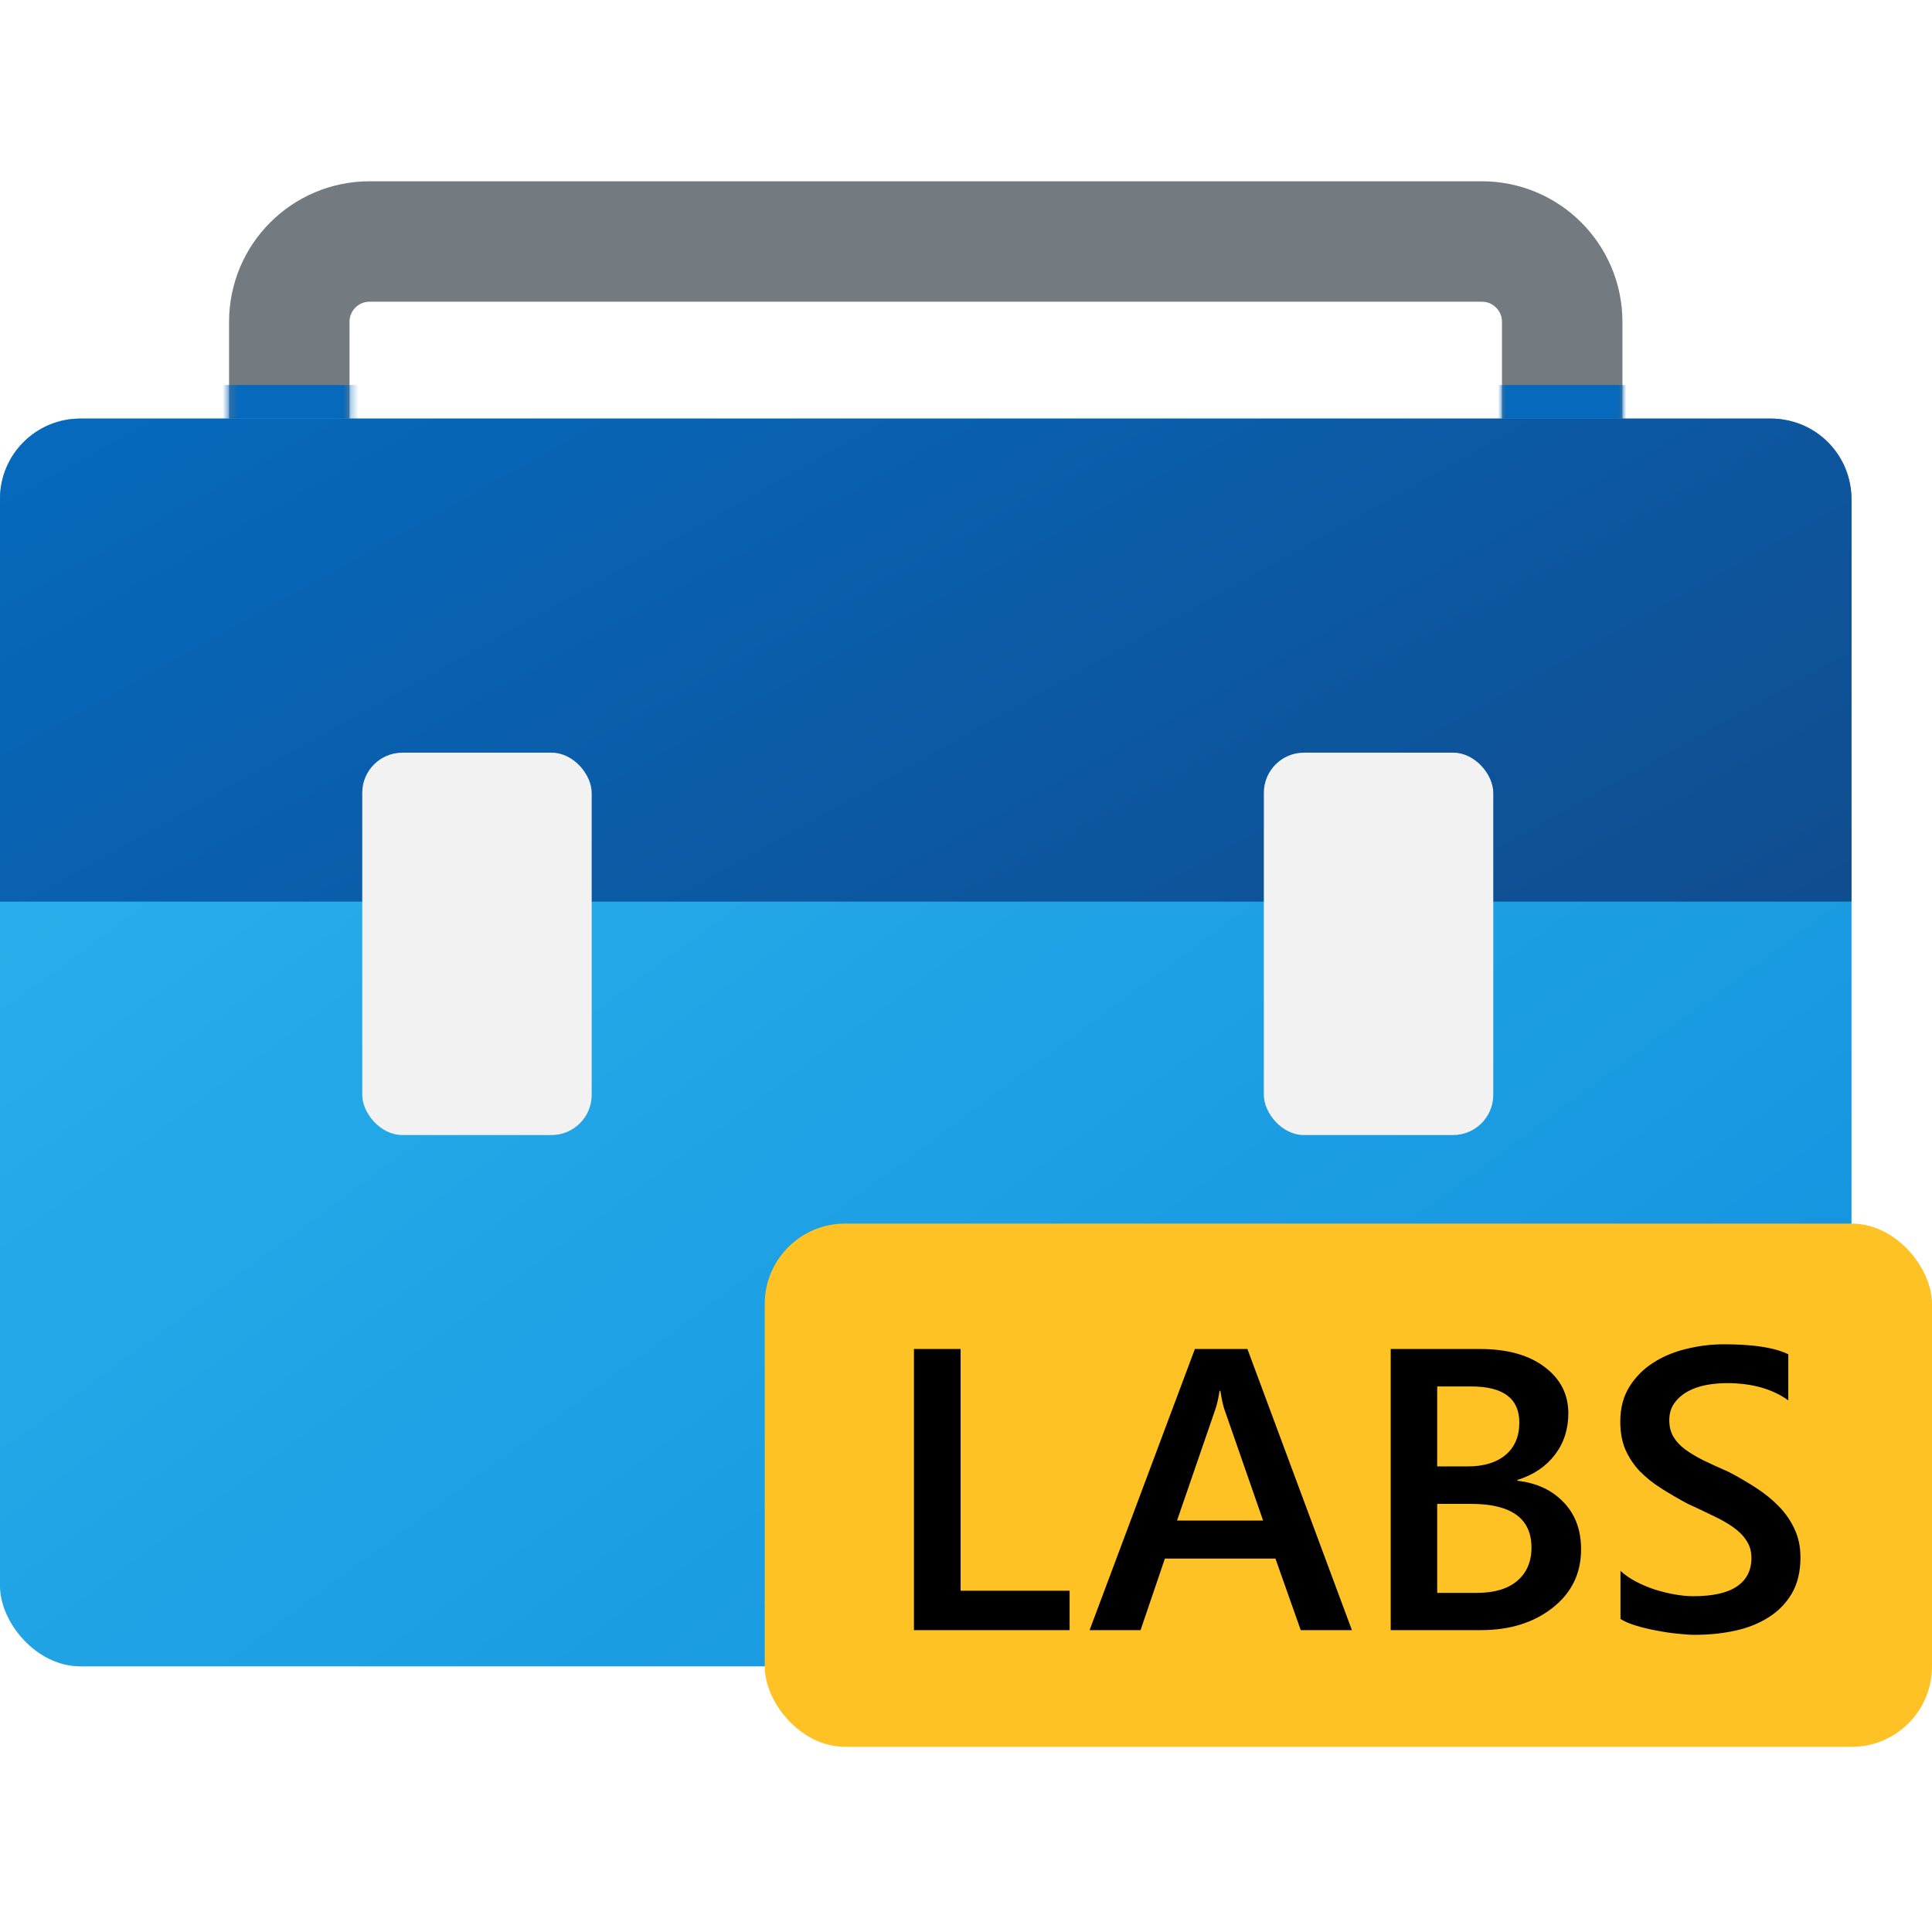 <svg width="256" height="256" viewBox="0 0 256 256" fill="none" xmlns="http://www.w3.org/2000/svg">
<path d="M38.333 55.59V42.64C38.333 36.764 43.097 32 48.973 32H196.36C202.236 32 207 36.764 207 42.64V55.59" stroke="#737A80" stroke-width="15.96"/>
<mask id="mask0_7_61" style="mask-type:alpha" maskUnits="userSpaceOnUse" x="30" y="28" width="185" height="35">
<path d="M38.333 62.134V46.825C38.333 40.949 43.096 36.185 48.972 36.185H196.359C202.235 36.185 206.999 40.949 206.999 46.825V62.134" stroke="#737A80" stroke-width="15.96"/>
</mask>
<g mask="url(#mask0_7_61)">
<g filter="url(#filter0_dd_7_61)">
<path d="M-0.001 65.416C-0.001 60.997 3.58 57.416 7.999 57.416H237.332C241.75 57.416 245.332 60.997 245.332 65.416V85.723H-0.001V65.416Z" fill="#0669BC"/>
</g>
</g>
<rect y="55.466" width="245.333" height="165.333" rx="10.64" fill="url(#paint0_linear_7_61)"/>
<path d="M0 66.106C0 60.23 4.764 55.466 10.64 55.466H234.693C240.57 55.466 245.333 60.23 245.333 66.106V119.466H0V66.106Z" fill="url(#paint1_linear_7_61)"/>
<g filter="url(#filter1_dd_7_61)">
<rect x="48" y="98.133" width="30.4" height="50.667" rx="5.32" fill="#F2F2F2"/>
</g>
<g filter="url(#filter2_dd_7_61)">
<rect x="167.466" y="98.133" width="30.4" height="50.667" rx="5.32" fill="#F2F2F2"/>
</g>
<rect x="101.333" y="162.133" width="154.667" height="69.333" rx="10.64" fill="#FFC225"/>
<path d="M141.728 216H121.103V178.75H127.285V210.779H141.728V216ZM179.134 216H172.354L169.003 206.519H154.353L151.131 216H144.378L158.327 178.75H165.289L179.134 216ZM167.367 201.479L162.197 186.621C162.042 186.136 161.877 185.356 161.704 184.283H161.6C161.444 185.27 161.271 186.049 161.08 186.621L155.963 201.479H167.367ZM184.278 216V178.75H196.097C199.699 178.75 202.548 179.538 204.643 181.113C206.756 182.689 207.812 184.742 207.812 187.27C207.812 189.383 207.215 191.218 206.02 192.777C204.825 194.336 203.171 195.444 201.058 196.102V196.206C203.621 196.5 205.665 197.453 207.189 199.063C208.73 200.657 209.501 202.735 209.501 205.298C209.501 208.484 208.245 211.064 205.734 213.039C203.223 215.013 200.054 216 196.227 216H184.278ZM190.434 183.711V194.31H194.434C196.582 194.31 198.262 193.807 199.474 192.803C200.703 191.781 201.318 190.344 201.318 188.491C201.318 185.304 199.188 183.711 194.928 183.711H190.434ZM190.434 199.271V211.064H195.707C198.01 211.064 199.786 210.536 201.032 209.48C202.297 208.406 202.929 206.934 202.929 205.064C202.929 201.202 200.253 199.271 194.902 199.271H190.434ZM214.722 214.519V208.155C215.294 208.675 215.969 209.142 216.748 209.558C217.545 209.973 218.385 210.328 219.268 210.623C220.151 210.9 221.034 211.116 221.918 211.272C222.801 211.428 223.615 211.506 224.359 211.506C226.957 211.506 228.888 211.073 230.152 210.207C231.434 209.341 232.074 208.086 232.074 206.441C232.074 205.557 231.858 204.795 231.425 204.155C231.009 203.497 230.421 202.899 229.659 202.362C228.897 201.825 227.996 201.315 226.957 200.83C225.935 200.327 224.836 199.808 223.658 199.271C222.394 198.596 221.216 197.912 220.125 197.219C219.034 196.526 218.082 195.764 217.268 194.933C216.471 194.084 215.839 193.132 215.371 192.076C214.921 191.019 214.696 189.781 214.696 188.361C214.696 186.612 215.086 185.097 215.865 183.815C216.662 182.516 217.701 181.451 218.982 180.62C220.281 179.771 221.753 179.148 223.398 178.75C225.043 178.334 226.723 178.126 228.438 178.126C232.334 178.126 235.174 178.568 236.958 179.451V185.555C234.845 184.032 232.126 183.27 228.801 183.27C227.884 183.27 226.966 183.356 226.048 183.529C225.147 183.702 224.333 183.988 223.606 184.387C222.896 184.785 222.316 185.296 221.866 185.919C221.415 186.543 221.19 187.296 221.19 188.179C221.19 189.01 221.363 189.729 221.71 190.335C222.056 190.941 222.558 191.495 223.216 191.998C223.892 192.5 224.706 192.993 225.658 193.478C226.628 193.946 227.745 194.457 229.009 195.011C230.308 195.686 231.529 196.396 232.672 197.141C233.832 197.886 234.845 198.708 235.711 199.609C236.594 200.509 237.287 201.514 237.789 202.622C238.309 203.713 238.569 204.96 238.569 206.363C238.569 208.25 238.188 209.844 237.426 211.142C236.664 212.441 235.633 213.498 234.334 214.312C233.053 215.125 231.572 215.714 229.892 216.078C228.213 216.442 226.437 216.623 224.567 216.623C223.944 216.623 223.173 216.571 222.255 216.468C221.355 216.381 220.428 216.242 219.476 216.052C218.523 215.879 217.623 215.662 216.774 215.403C215.926 215.143 215.242 214.848 214.722 214.519Z" fill="black"/>
<defs>
<filter id="filter0_dd_7_61" x="-10.668" y="41.429" width="266.667" height="49.641" filterUnits="userSpaceOnUse" color-interpolation-filters="sRGB">
<feFlood flood-opacity="0" result="BackgroundImageFix"/>
<feColorMatrix in="SourceAlpha" type="matrix" values="0 0 0 0 0 0 0 0 0 0 0 0 0 0 0 0 0 0 127 0" result="hardAlpha"/>
<feOffset dy="-5.32"/>
<feGaussianBlur stdDeviation="5.333"/>
<feColorMatrix type="matrix" values="0 0 0 0 0 0 0 0 0 0 0 0 0 0 0 0 0 0 0.32 0"/>
<feBlend mode="normal" in2="BackgroundImageFix" result="effect1_dropShadow_7_61"/>
<feColorMatrix in="SourceAlpha" type="matrix" values="0 0 0 0 0 0 0 0 0 0 0 0 0 0 0 0 0 0 127 0" result="hardAlpha"/>
<feOffset dy="-1.08"/>
<feGaussianBlur stdDeviation="0.533"/>
<feColorMatrix type="matrix" values="0 0 0 0 0 0 0 0 0 0 0 0 0 0 0 0 0 0 0.24 0"/>
<feBlend mode="normal" in2="effect1_dropShadow_7_61" result="effect2_dropShadow_7_61"/>
<feBlend mode="normal" in="SourceGraphic" in2="effect2_dropShadow_7_61" result="shape"/>
</filter>
<filter id="filter1_dd_7_61" x="45.333" y="96.799" width="35.733" height="56" filterUnits="userSpaceOnUse" color-interpolation-filters="sRGB">
<feFlood flood-opacity="0" result="BackgroundImageFix"/>
<feColorMatrix in="SourceAlpha" type="matrix" values="0 0 0 0 0 0 0 0 0 0 0 0 0 0 0 0 0 0 127 0" result="hardAlpha"/>
<feOffset dy="1.333"/>
<feGaussianBlur stdDeviation="1.333"/>
<feColorMatrix type="matrix" values="0 0 0 0 0 0 0 0 0 0 0 0 0 0 0 0 0 0 0.32 0"/>
<feBlend mode="normal" in2="BackgroundImageFix" result="effect1_dropShadow_7_61"/>
<feColorMatrix in="SourceAlpha" type="matrix" values="0 0 0 0 0 0 0 0 0 0 0 0 0 0 0 0 0 0 127 0" result="hardAlpha"/>
<feOffset dy="0.267"/>
<feGaussianBlur stdDeviation="0.133"/>
<feColorMatrix type="matrix" values="0 0 0 0 0 0 0 0 0 0 0 0 0 0 0 0 0 0 0.24 0"/>
<feBlend mode="normal" in2="effect1_dropShadow_7_61" result="effect2_dropShadow_7_61"/>
<feBlend mode="normal" in="SourceGraphic" in2="effect2_dropShadow_7_61" result="shape"/>
</filter>
<filter id="filter2_dd_7_61" x="164.799" y="96.799" width="35.733" height="56" filterUnits="userSpaceOnUse" color-interpolation-filters="sRGB">
<feFlood flood-opacity="0" result="BackgroundImageFix"/>
<feColorMatrix in="SourceAlpha" type="matrix" values="0 0 0 0 0 0 0 0 0 0 0 0 0 0 0 0 0 0 127 0" result="hardAlpha"/>
<feOffset dy="1.333"/>
<feGaussianBlur stdDeviation="1.333"/>
<feColorMatrix type="matrix" values="0 0 0 0 0 0 0 0 0 0 0 0 0 0 0 0 0 0 0.32 0"/>
<feBlend mode="normal" in2="BackgroundImageFix" result="effect1_dropShadow_7_61"/>
<feColorMatrix in="SourceAlpha" type="matrix" values="0 0 0 0 0 0 0 0 0 0 0 0 0 0 0 0 0 0 127 0" result="hardAlpha"/>
<feOffset dy="0.267"/>
<feGaussianBlur stdDeviation="0.133"/>
<feColorMatrix type="matrix" values="0 0 0 0 0 0 0 0 0 0 0 0 0 0 0 0 0 0 0.24 0"/>
<feBlend mode="normal" in2="effect1_dropShadow_7_61" result="effect2_dropShadow_7_61"/>
<feBlend mode="normal" in="SourceGraphic" in2="effect2_dropShadow_7_61" result="shape"/>
</filter>
<linearGradient id="paint0_linear_7_61" x1="35.778" y1="25.405" x2="187.718" y2="231.23" gradientUnits="userSpaceOnUse">
<stop stop-color="#28AFEA"/>
<stop offset="0.199" stop-color="#28AFEA"/>
<stop offset="1" stop-color="#1493DF"/>
</linearGradient>
<linearGradient id="paint1_linear_7_61" x1="76.667" y1="21.005" x2="166.009" y2="181.446" gradientUnits="userSpaceOnUse">
<stop stop-color="#0669BC"/>
<stop offset="1" stop-color="#114A8B"/>
</linearGradient>
</defs>
</svg>
